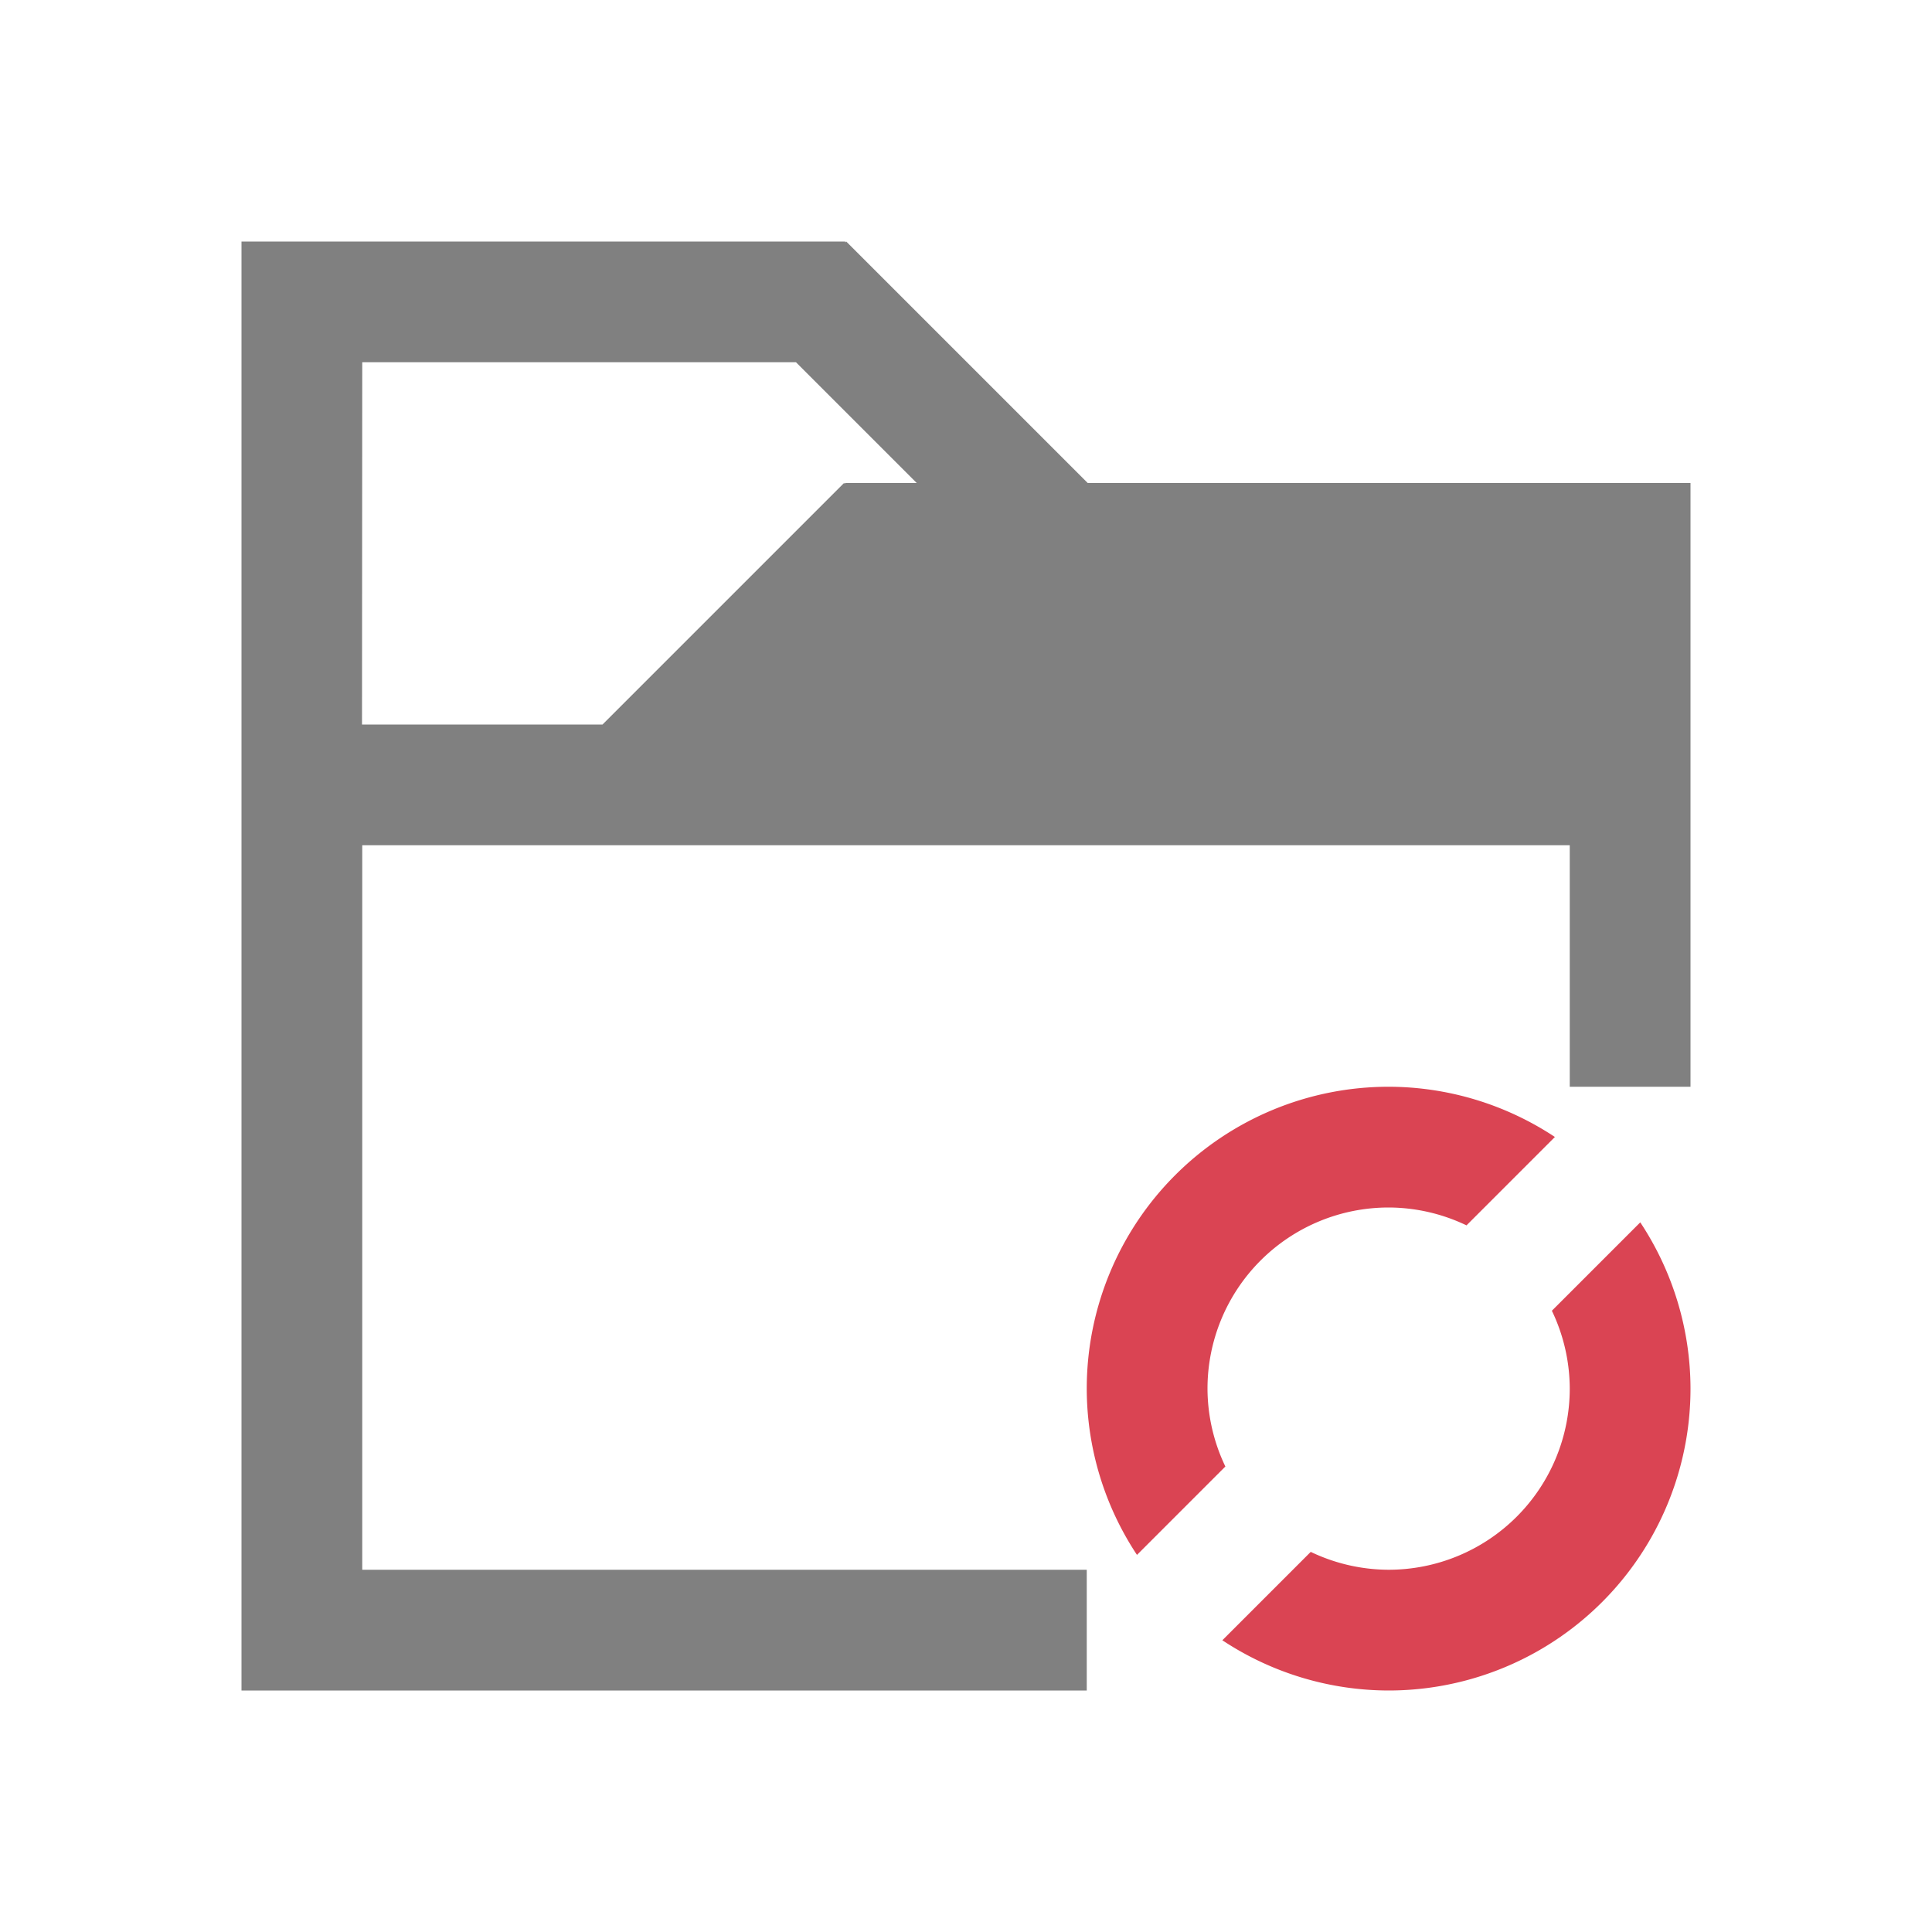 <svg xmlns="http://www.w3.org/2000/svg" version="1.1" viewBox="0 0 16 16">
 <defs>
  <style id="current-color-scheme" type="text/css">
   .ColorScheme-Text { color:#808080; } .ColorScheme-Highlight { color:#3daee9; } .ColorScheme-NegativeText { color:#da4453; }
  </style>
 </defs>
 <path class="ColorScheme-Text" d="M 2,2 V 14 H 9 V 13 H 3 V 7 H 13 V 9 H 14 V 4 H 9.008 L 7.008,2 7,2.008 V 2 H 3 Z M 3,3 H 6.592 L 7.592,4 H 6.998 V 4.008 L 6.99,4 4.99,6 H 2.998 Z" style="fill:currentColor"/>
 <path class="ColorScheme-NegativeText" d="M 11.5,9 A 2.5,2.5 0 0 0 9,11.5 2.5,2.5 0 0 0 9.416,12.877 L 10.148,12.145 A 1.5,1.5 0 0 1 10,11.5 1.5,1.5 0 0 1 11.5,10 1.5,1.5 0 0 1 12.145,10.148 L 12.877,9.416 A 2.5,2.5 0 0 0 11.5,9 M 13.584,10.123 12.852,10.855 A 1.5,1.5 0 0 1 13,11.5 1.5,1.5 0 0 1 11.5,13 1.5,1.5 0 0 1 10.855,12.852 L 10.123,13.584 A 2.5,2.5 0 0 0 11.5,14 2.5,2.5 0 0 0 14,11.5 2.5,2.5 0 0 0 13.584,10.123" style="fill:currentColor"/>
</svg>
